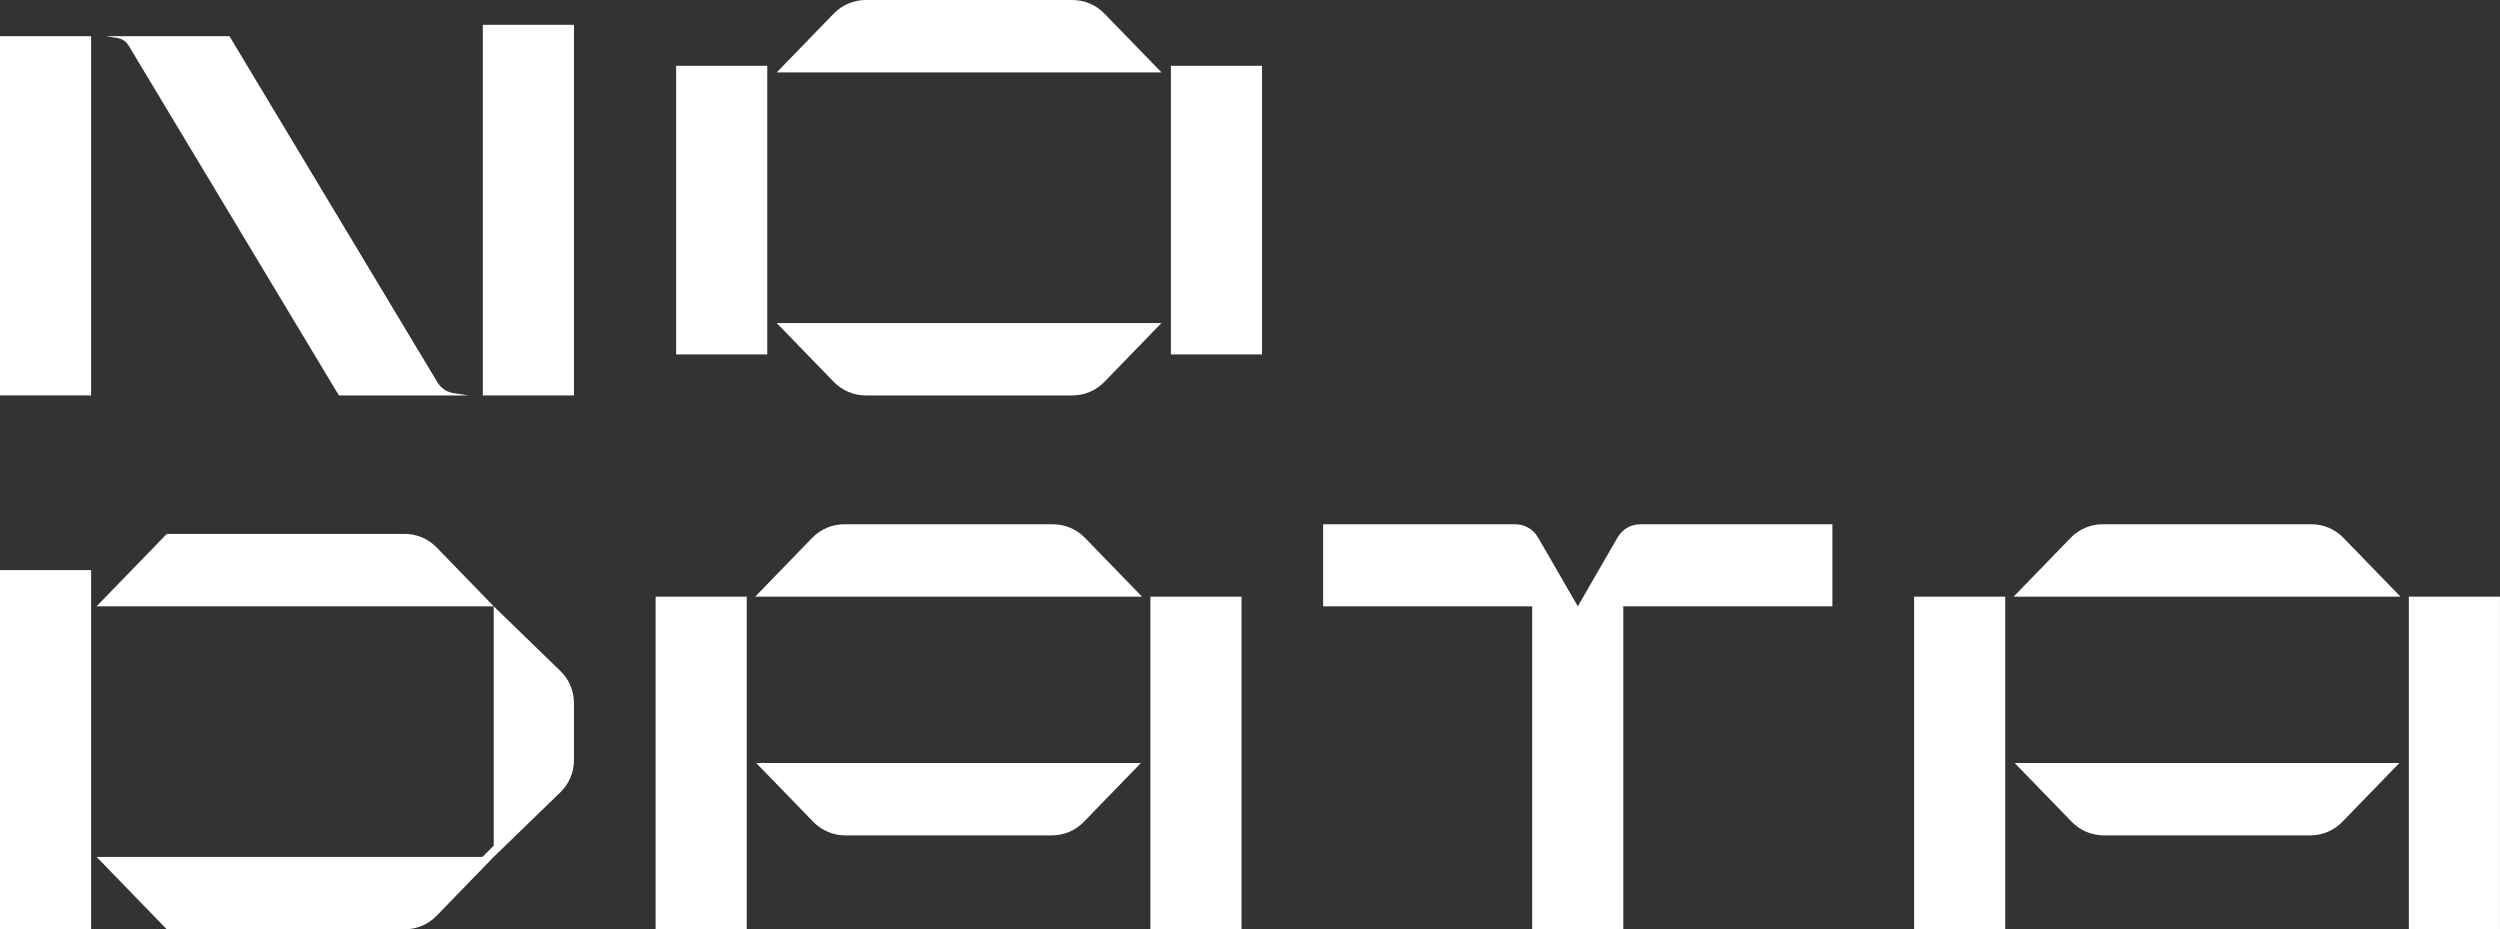 <?xml version="1.0" encoding="utf-8"?>
<!-- Generator: Adobe Illustrator 27.0.1, SVG Export Plug-In . SVG Version: 6.00 Build 0)  -->
<svg version="1.1" id="圖層_1" xmlns="http://www.w3.org/2000/svg" xmlns:xlink="http://www.w3.org/1999/xlink" x="0px" y="0px"
	 viewBox="0 0 861.2 320.13" style="enable-background:new 0 0 861.2 320.13;" xml:space="preserve">
<rect x="0" y="0" width="861.2" height="320.13" fill="#333333" stroke="none"/>
<style type="text/css">
	.st0{fill:#FFFFFF;}
</style>
<g>
	<rect y="12.47" class="st0" width="31.39" height="123.74"/>
	<rect x="166.33" y="8.55" class="st0" width="31.39" height="127.67"/>
	<rect x="232.92" y="22.67" class="st0" width="31.39" height="99.42"/>
	<rect x="403.35" y="22.67" class="st0" width="31.39" height="99.42"/>
	<path class="st0" d="M298.25,136.22h71.16c4.16,0,8.14-1.68,11.03-4.67l19.66-20.27H267.56l19.66,20.27
		C290.11,134.53,294.09,136.22,298.25,136.22z"/>
	<path class="st0" d="M380.44,4.67C377.55,1.68,373.57,0,369.41,0h-71.16c-4.16,0-8.14,1.68-11.03,4.67l-19.66,20.27h132.55
		L380.44,4.67z"/>
	<rect x="225.85" y="205.54" class="st0" width="31.39" height="114.59"/>
	<rect x="396.29" y="205.54" class="st0" width="31.39" height="114.59"/>
	<path class="st0" d="M280.15,283.1c2.89,2.98,6.88,4.67,11.03,4.67h71.16c4.16,0,8.14-1.68,11.03-4.67l19.66-20.27H260.49
		L280.15,283.1z"/>
	<path class="st0" d="M362.71,180.6h-71.88c-4.16,0-8.14,1.68-11.03,4.67l-19.66,20.27H393.4l-19.66-20.27
		C370.84,182.28,366.86,180.6,362.71,180.6z"/>
	<rect x="659.37" y="205.54" class="st0" width="31.39" height="114.59"/>
	<rect x="829.8" y="205.54" class="st0" width="31.39" height="114.59"/>
	<path class="st0" d="M713.67,283.1c2.89,2.98,6.88,4.67,11.03,4.67h71.16c4.16,0,8.14-1.68,11.03-4.67l19.66-20.27H694.01
		L713.67,283.1z"/>
	<path class="st0" d="M796.22,180.6h-71.88c-4.16,0-8.14,1.68-11.03,4.67l-19.66,20.27h133.27l-19.66-20.27
		C804.36,182.28,800.38,180.6,796.22,180.6z"/>
	<rect y="196.39" class="st0" width="31.39" height="123.74"/>
	<path class="st0" d="M139.39,183.92H57.46l-24.19,24.94h136.81l-19.66-20.27C147.53,185.6,143.55,183.92,139.39,183.92z"/>
	<path class="st0" d="M170.08,208.86v82.45l-3.88,3.88H33.27l24.19,24.94h81.92c4.16,0,8.14-1.68,11.03-4.67l19.66-20.27h0l0,0v0
		l22.98-22.28c2.98-2.89,4.67-6.88,4.67-11.03v-19.7c0-4.16-1.68-8.14-4.67-11.03L170.08,208.86z"/>
	<path class="st0" d="M557.23,185.12l-13.71,23.74l-13.71-23.74c-1.61-2.8-4.6-4.52-7.83-4.52h-66.19v28.26h72.02v111.27h31.39
		V208.86h72.02V180.6h-66.19C561.83,180.6,558.84,182.32,557.23,185.12z"/>
	<path class="st0" d="M44.29,15.67l70.8,117.8l1.65,2.75h44.66l-5.13-0.78c-2.33-0.36-4.38-1.73-5.59-3.75L80.7,15.22l-1.65-2.75
		h-42.6l4.04,0.64C42.07,13.35,43.47,14.29,44.29,15.67z"/>
</g>
</svg>
